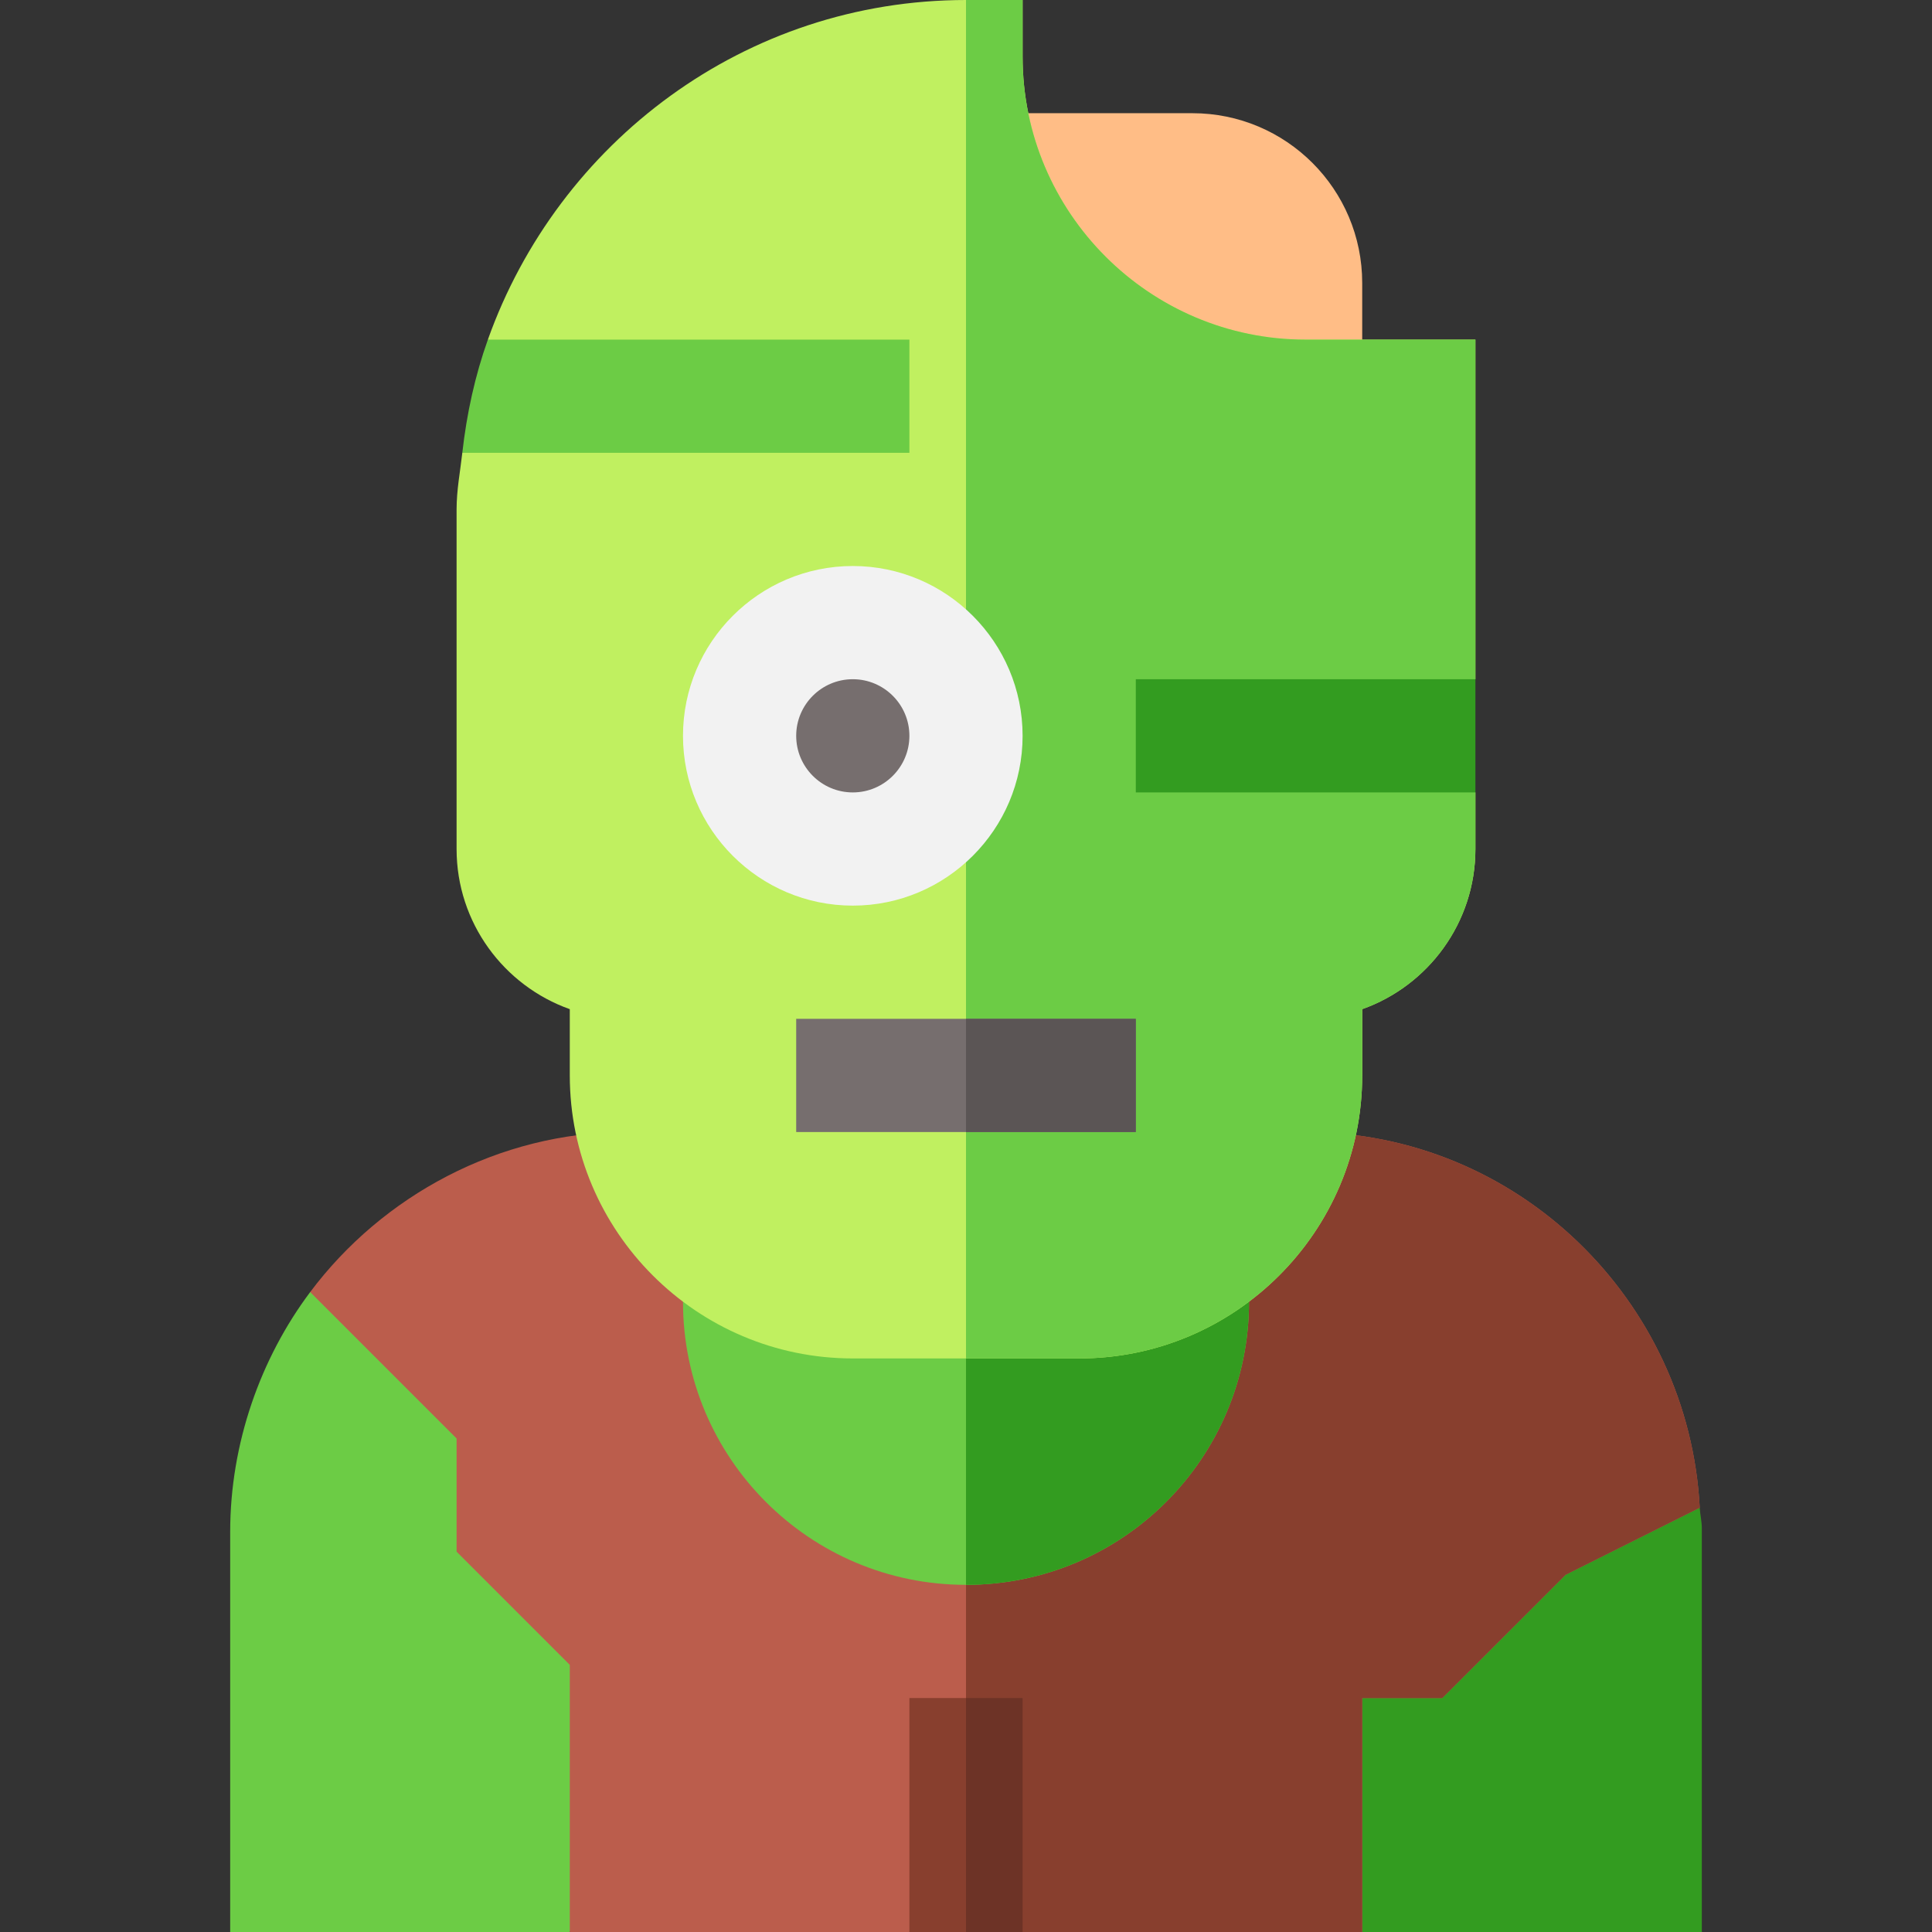 <svg id="Capa_1" enable-background="new 0 0 512 512" height="512" viewBox="0 0 512 512" width="512" xmlns="http://www.w3.org/2000/svg"><rect x="0" y="0" width="512" height="512" fill="#333333" stroke="none"/><path d="m361 120h-120v-90h75c24.853 0 45 20.147 45 45z" fill="#ffbd86"/><path d="m450.449 399.554-65.557-12.22-53.892 62.666 30 62h90v-107c0-1.864-.454-3.605-.551-5.446z" fill="#339c20"/><path d="m151 351.211-68.8-8.8c-13.132 17.53-21.2 40.053-21.2 63.589v106h90l30-70.789z" fill="#6ccc45"/><path d="m346 300h-90-90c-33.832 0-64.719 16.946-83.8 42.411l38.8 38.8v30l30 30v70.789h90l15-31 15 31h90v-62h21.211l32.681-32.666 35.557-17.78c-2.873-54.865-48.21-99.554-104.449-99.554z" fill="#bb5d4c"/><path d="m361 512v-62h21.211l32.681-32.666 35.557-17.78c-2.873-54.865-48.21-99.554-104.449-99.554h-90v181l15 31z" fill="#883f2e"/><path d="m256 270h-75v75c0 41.42 33.578 75 75 75s75-33.58 75-75v-75z" fill="#6ccc45"/><path d="m331 345v-75h-75v150c41.422 0 75-33.58 75-75z" fill="#339c20"/><path d="m391 90h-45c-41.353 0-75-33.647-75-75v-15h-15c-58.588 0-108.071 37.734-126.707 90l21.707 15-28.484 15c-.562 4.99-1.516 9.864-1.516 15v90c0 19.556 12.539 36.24 30 42.437v17.563c0 41.353 33.647 75 75 75h30 30c41.353 0 75-33.647 75-75v-17.563c17.461-6.196 30-22.881 30-42.437v-15l-30-15 30-15z" fill="#c0f060"/><path d="m361 285v-17.563c17.461-6.196 30-22.881 30-42.437v-15l-30-15 30-15v-90h-45c-41.353 0-75-33.647-75-75v-15h-15v360h30c41.353 0 75-33.647 75-75z" fill="#6ccc45"/><path d="m256 450h-15v62h15 15v-62z" fill="#883f2e"/><path d="m256 450h15v62h-15z" fill="#6d3326"/><path d="m226 240c-24.814 0-45-20.186-45-45s20.186-45 45-45 45 20.186 45 45-20.186 45-45 45z" fill="#f2f2f2"/><path d="m301 180h90v30h-90z" fill="#339c20"/><path d="m241 90h-111.707c-3.409 9.564-5.607 19.59-6.777 30h118.484z" fill="#6ccc45"/><path d="m226 180c-8.276 0-15 6.724-15 15s6.724 15 15 15 15-6.724 15-15-6.724-15-15-15z" fill="#766e6e"/><path d="m256 270h-45v30h45 45v-30z" fill="#766e6e"/><path d="m256 270h45v30h-45z" fill="#5b5555"/></svg>
